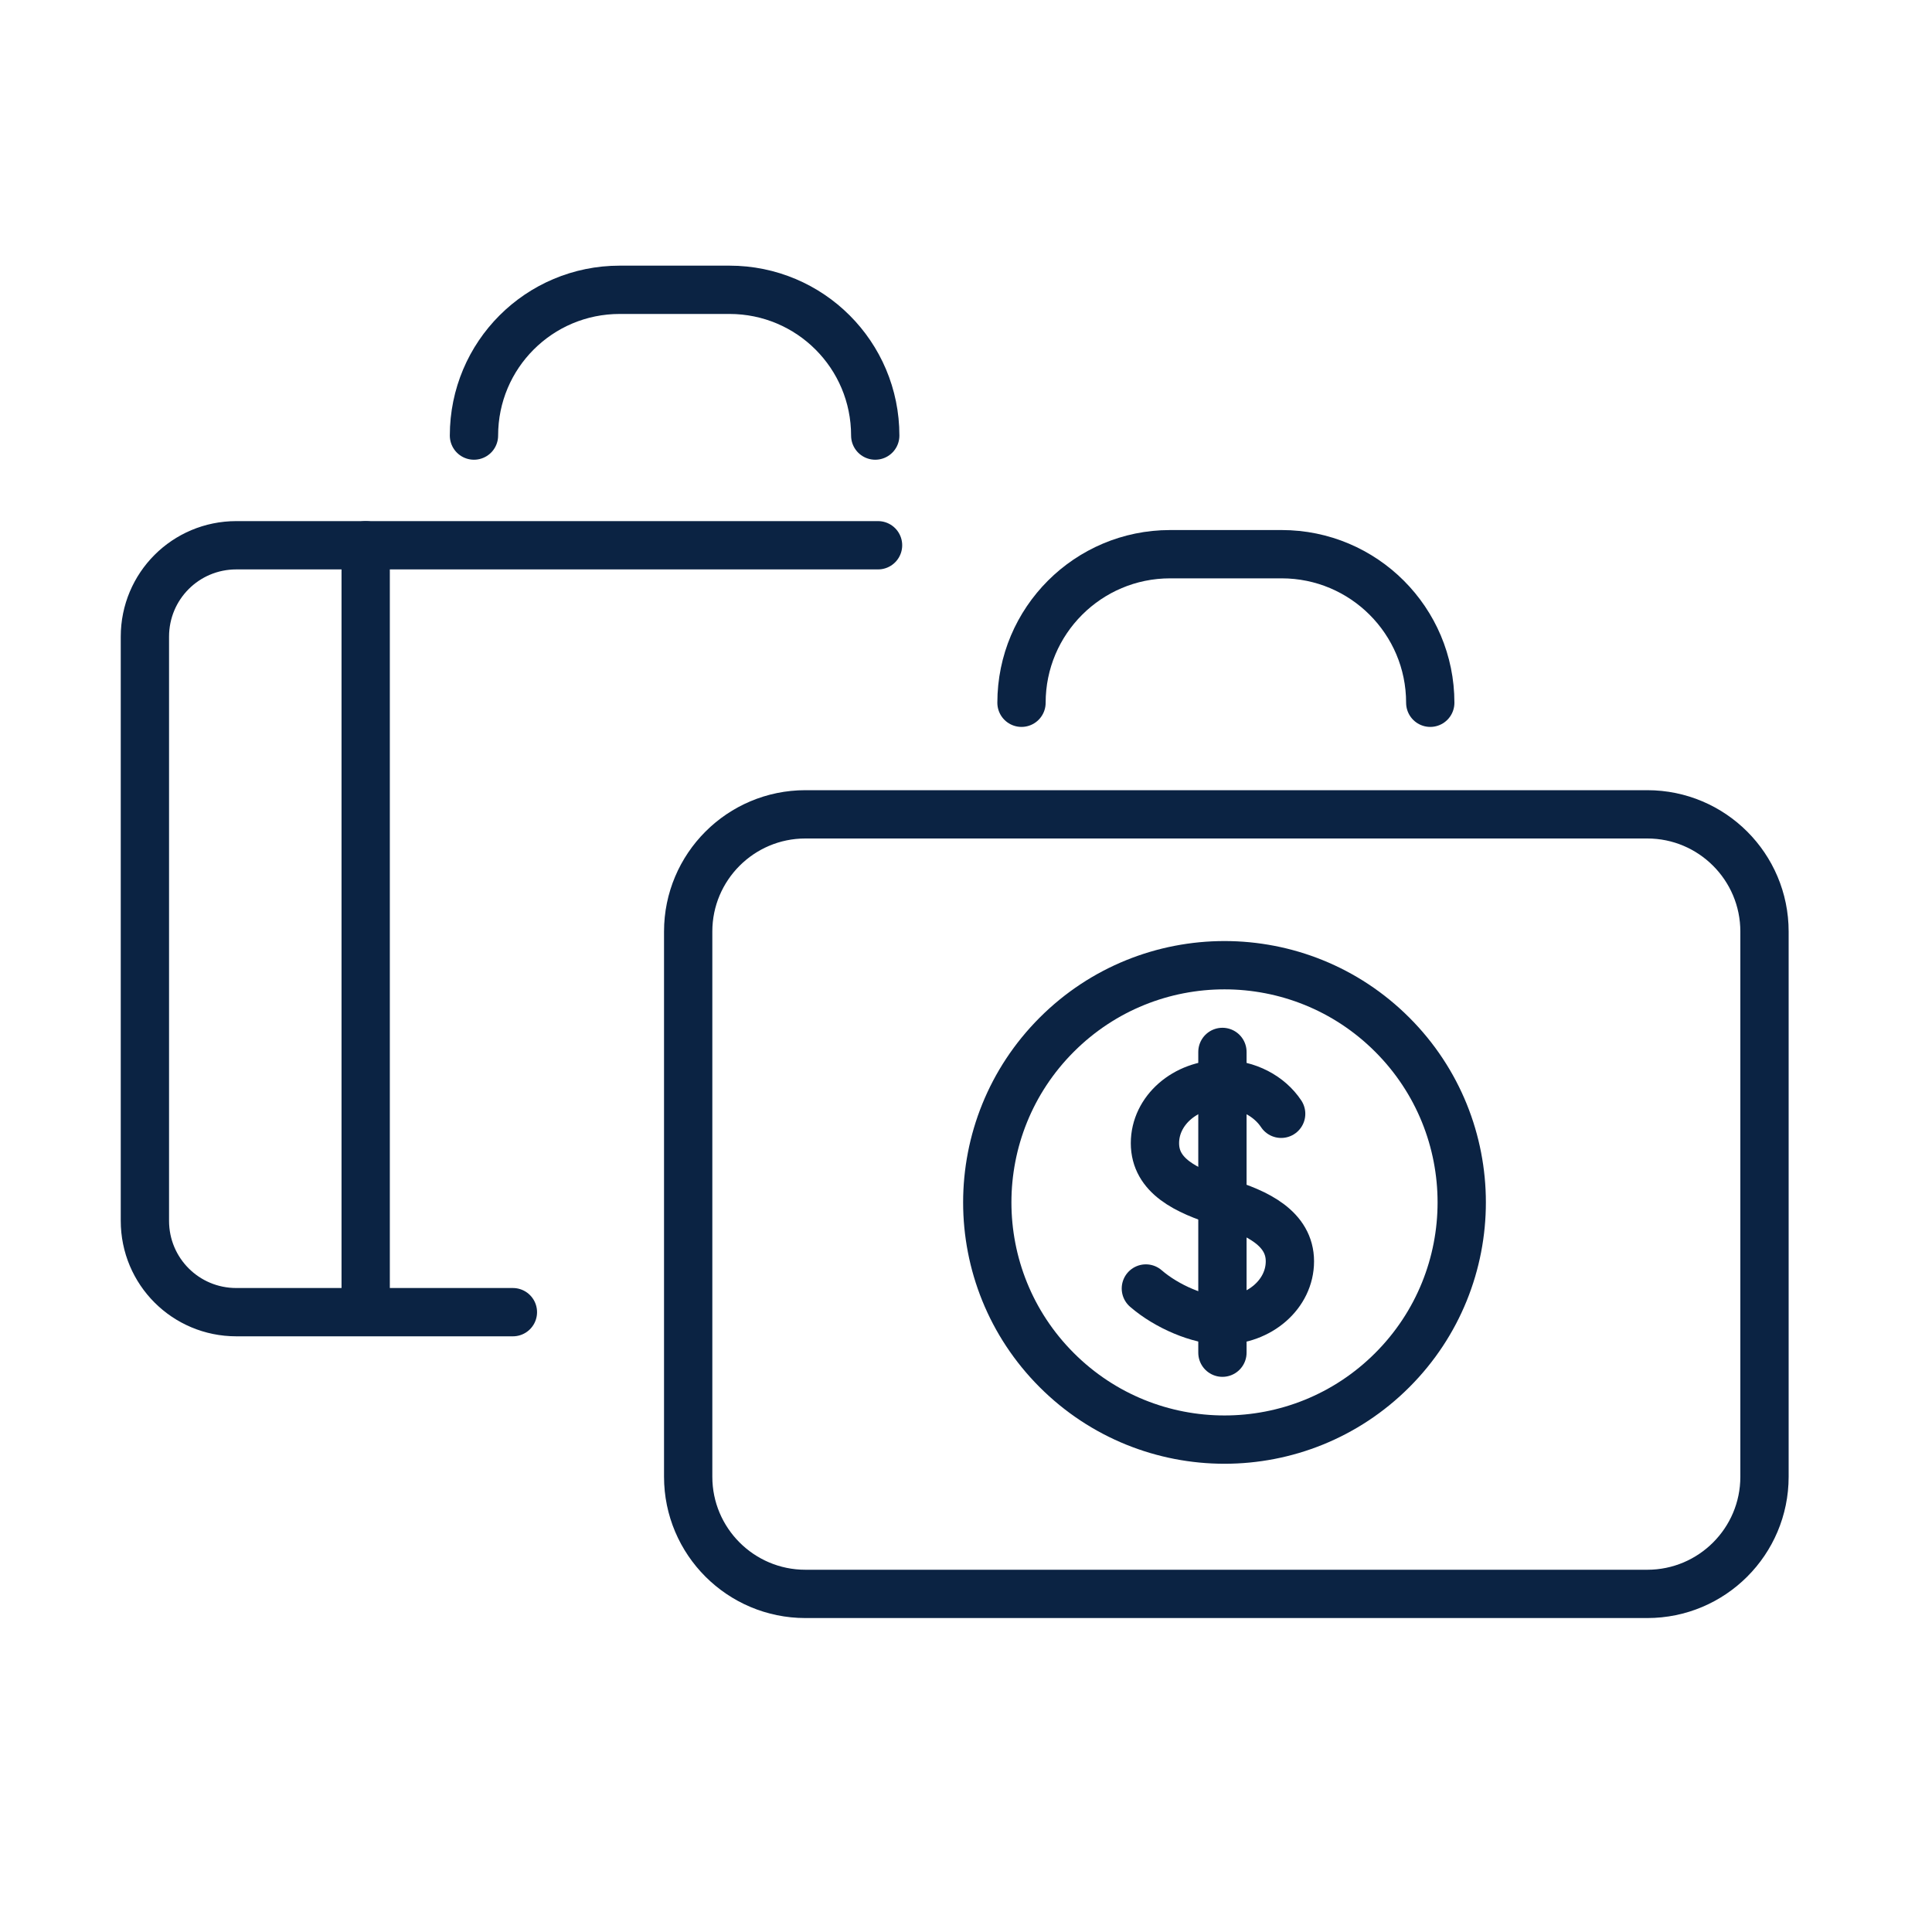<svg width="40" height="40" viewBox="0 0 40 40" fill="none" xmlns="http://www.w3.org/2000/svg">
<path d="M28.825 28.367C30.743 26.449 30.743 23.34 28.825 21.422C26.907 19.504 23.797 19.504 21.879 21.422C19.961 23.34 19.961 26.449 21.879 28.367C23.797 30.285 26.907 30.285 28.825 28.367Z" stroke="#0B2343" stroke-miterlimit="10" stroke-linecap="round" stroke-linejoin="round"/>
<path d="M23.724 26.677C24.158 27.053 24.828 27.337 25.309 27.337C26.081 27.337 26.706 26.79 26.706 26.114C26.706 25.438 26.037 25.106 25.309 24.891C24.555 24.655 23.912 24.345 23.912 23.668C23.912 22.992 24.537 22.446 25.309 22.446C25.828 22.446 26.283 22.695 26.525 23.06" stroke="#0B2343" stroke-miterlimit="10" stroke-linecap="round" stroke-linejoin="round"/>
<path d="M25.309 21.779V28.006" stroke="#0B2343" stroke-miterlimit="10" stroke-linecap="round" stroke-linejoin="round"/>
<path d="M34.105 33H16.675C15.335 33 14.248 31.913 14.248 30.574V19.287C14.248 17.947 15.335 16.86 16.675 16.86H34.105C35.445 16.86 36.532 17.947 36.532 19.287V30.574C36.532 31.913 35.445 33 34.105 33Z" stroke="#0B2343" stroke-miterlimit="10" stroke-linecap="round" stroke-linejoin="round"/>
<path d="M29.612 14.55C29.612 12.852 28.234 11.474 26.535 11.474H24.226C22.527 11.474 21.149 12.852 21.149 14.55" stroke="#0B2343" stroke-miterlimit="10" stroke-linecap="round" stroke-linejoin="round"/>
<path d="M7.571 11.289V27.128" stroke="#0B2343" stroke-miterlimit="10" stroke-linecap="round" stroke-linejoin="round"/>
<path d="M18.179 11.289H4.893C3.844 11.289 3 12.134 3 13.182V25.275C3 26.323 3.844 27.167 4.893 27.167H10.619" stroke="#0B2343" stroke-miterlimit="10" stroke-linecap="round" stroke-linejoin="round"/>
<path d="M9.813 9.018C9.813 7.349 11.162 6 12.831 6H15.102C16.772 6 18.121 7.349 18.121 9.018" stroke="#0B2343" stroke-miterlimit="10" stroke-linecap="round" stroke-linejoin="round"/>
</svg>
